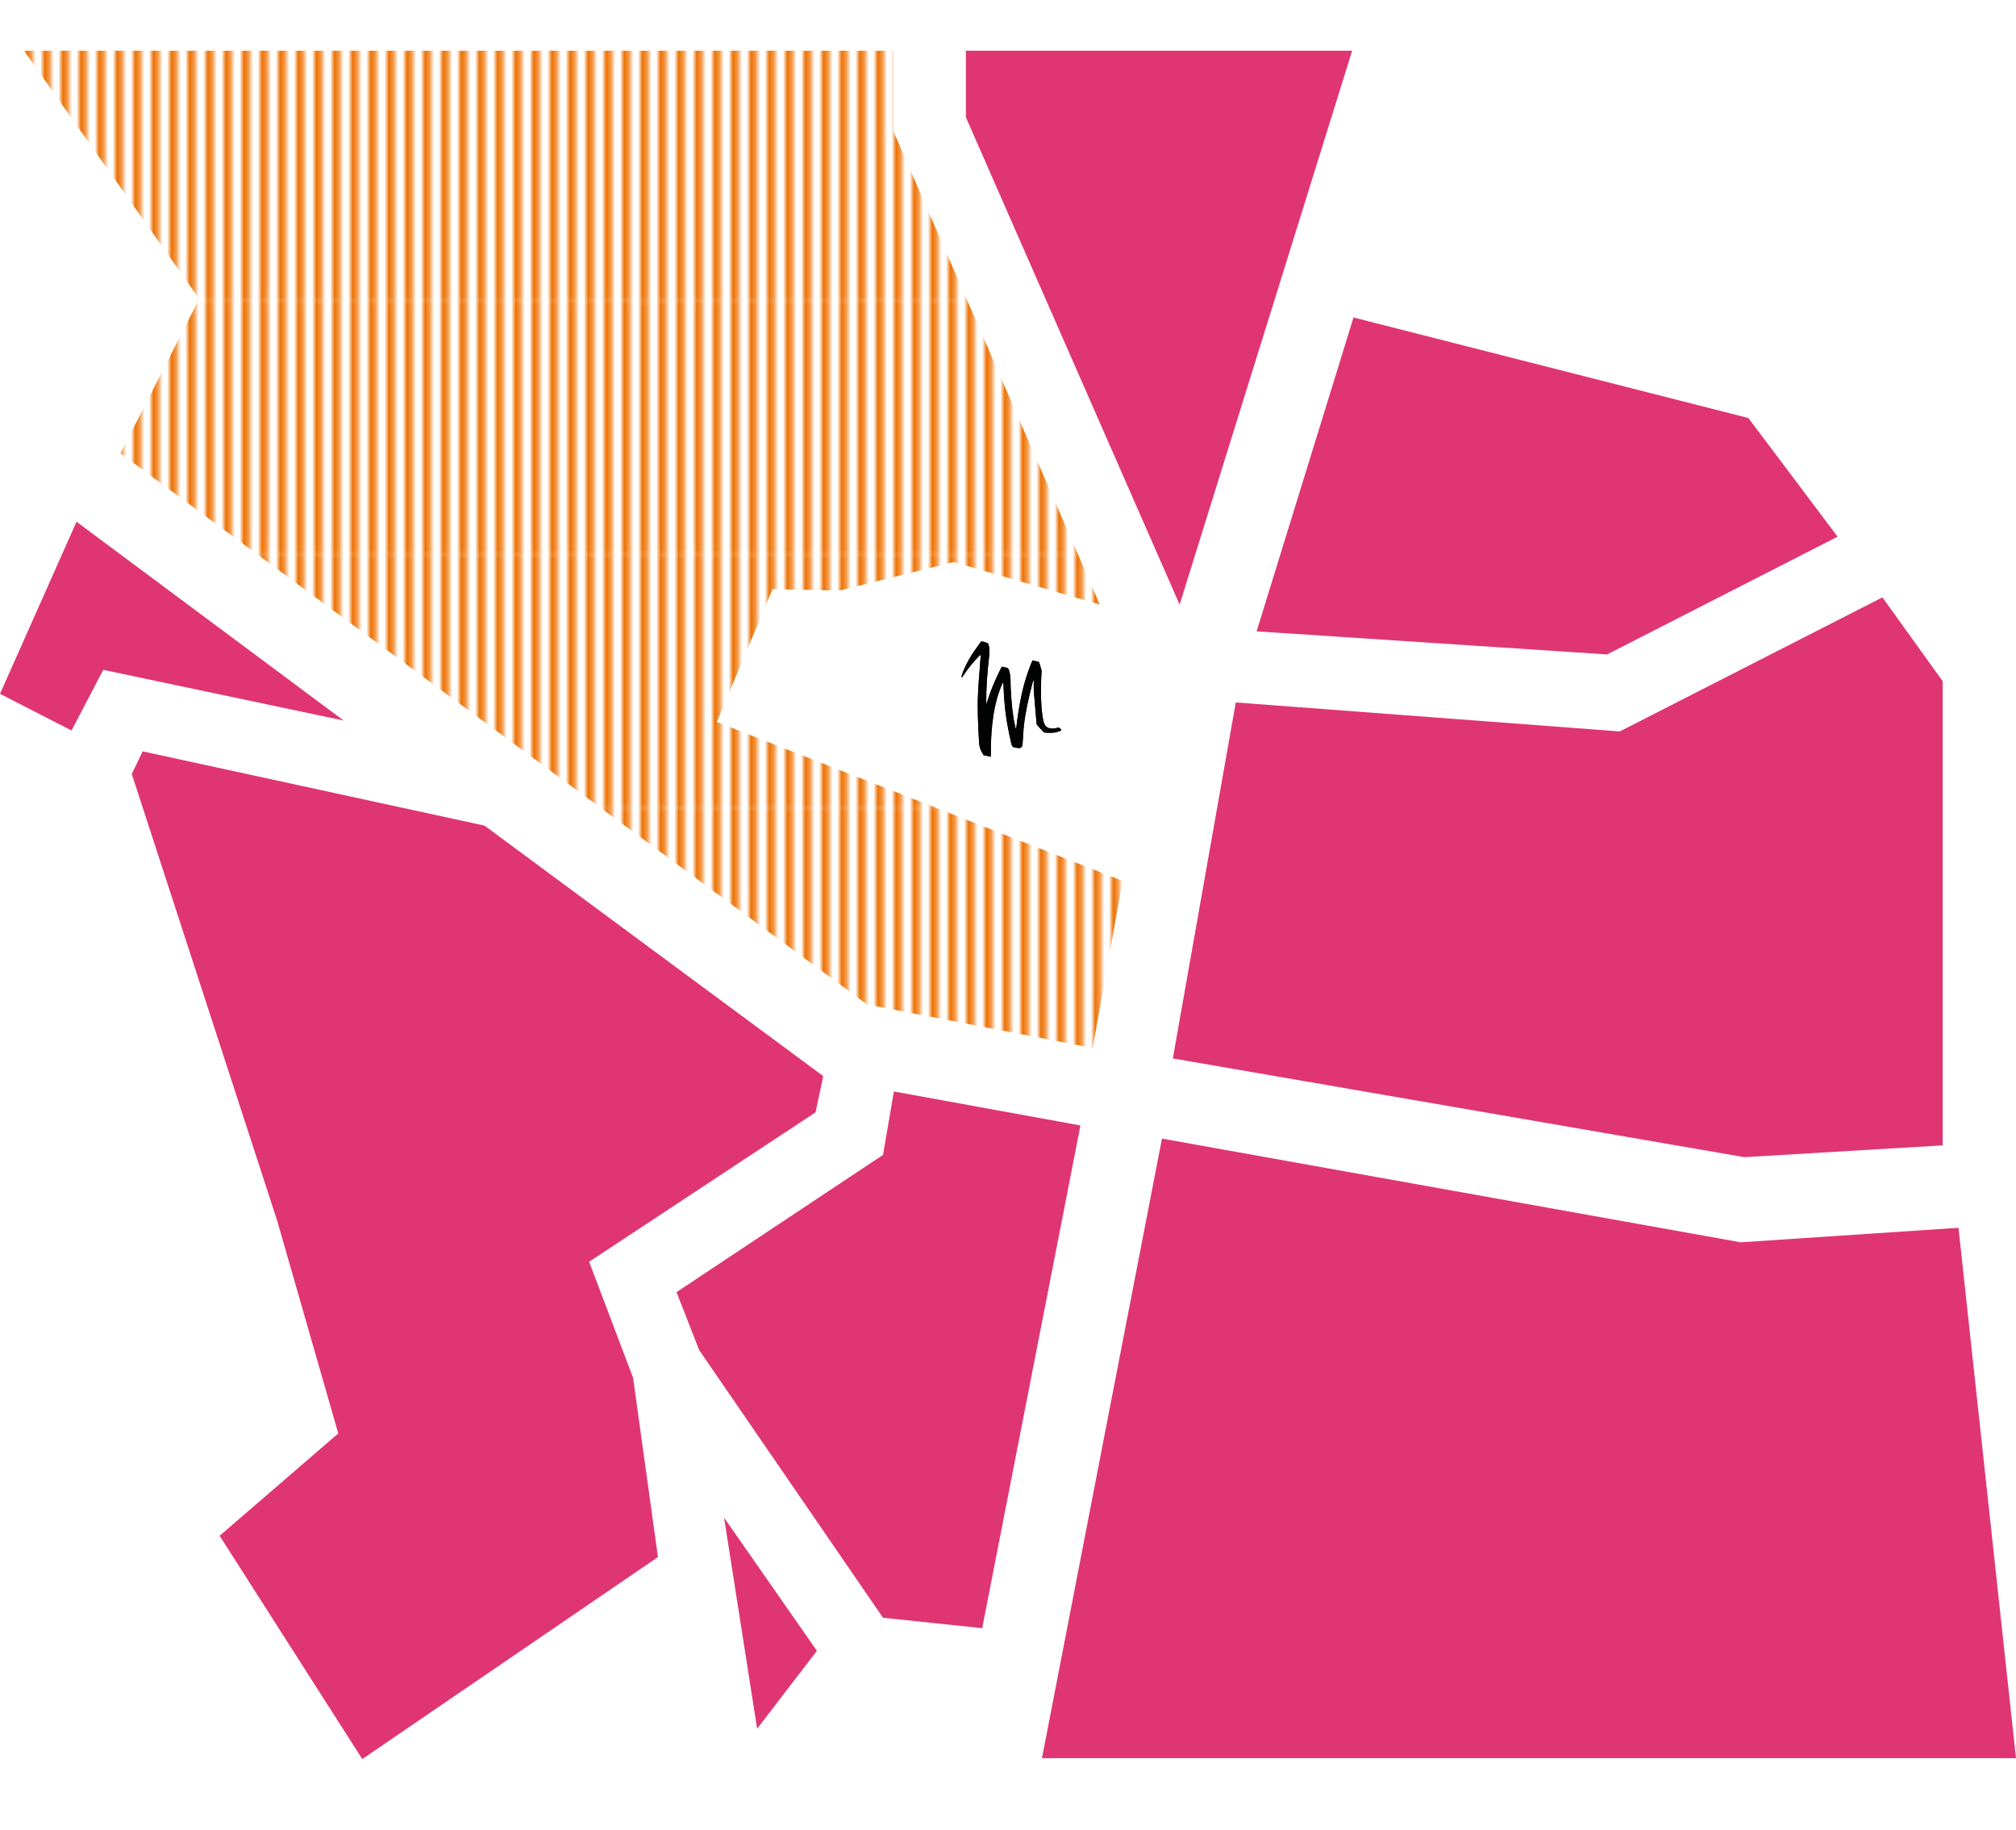 <?xml version="1.0" encoding="utf-8"?>
<!-- Generator: Adobe Illustrator 26.0.2, SVG Export Plug-In . SVG Version: 6.00 Build 0)  -->
<svg version="1.1" xmlns="http://www.w3.org/2000/svg" xmlns:xlink="http://www.w3.org/1999/xlink" x="0px" y="0px"
	 viewBox="0 0 445.2 404.1" style="enable-background:new 0 0 445.2 404.1;" xml:space="preserve">
<style type="text/css">
	.st0{fill:none;}
	.st1{fill:#EE7203;}
	.st2{display:none;fill:#203C8A;}
	.st3{fill:#E03573;}
	.st4{fill:url(#New_Pattern_orange_x5F_genom);}
	.st5{fill:#FFFFFF;}
	.st6{fill:#010202;}
	.st7{fill:none;stroke:#FFFFFF;stroke-width:7;stroke-miterlimit:10;}
	.st8{display:none;opacity:0.6;fill:#203C8A;}
</style>
<pattern  x="-198.6" y="-381.1" width="3.4" height="55.9" patternUnits="userSpaceOnUse" id="New_Pattern_orange_x5F_genom" viewBox="0 -55.9 3.4 55.9" style="overflow:visible;">
	<g>
		<rect y="-55.9" class="st0" width="3.4" height="55.9"/>
		<rect x="0" y="-55.9" class="st1" width="1.7" height="55.9"/>
		<rect x="1.7" y="-55.9" class="st0" width="1.7" height="55.9"/>
	</g>
</pattern>
<g id="Layer_2">
	<rect x="-83.6" y="-23" class="st2" width="631.5" height="472.9"/>
	<polygon class="st3" points="16.9,115.2 75.9,159.1 22.8,147.9 15.8,161.3 0,153.2 	"/>
	<polygon class="st3" points="31.5,165.9 107,182.3 181.8,237.6 180.1,245.6 130.1,278.6 139.8,304.2 145.3,343.8 80,388.4 
		48.5,339.1 74.7,316.5 61.2,269.5 29.1,170.9 	"/>
	<polygon class="st3" points="159.9,335.1 180.4,364.5 167.2,381.7 	"/>
	<polygon class="st3" points="149.4,285.3 154.4,298.1 195,357.2 216.9,359.5 238.6,248.5 197.4,241 195,255 	"/>
	<polygon class="st3" points="256.6,251.4 230.1,388.2 445.2,388.2 432.5,271.1 384.4,274.3 	"/>
	<polygon class="st3" points="429,252.9 385.2,255.5 259,233.7 272.9,155.1 357.7,161.5 415.7,131.9 429,150.4 	"/>
	<polygon class="st3" points="298.9,70.1 386.1,92.3 405.8,118.5 354.9,144.5 277.5,139.4 	"/>
	<polygon class="st3" points="213.3,11.2 298.6,11.2 260.5,133.5 213.3,25.9 	"/>
	<polygon class="st4" points="26.6,100.1 44,66 5.3,11.2 197.3,11.2 197.3,29 242.9,133.5 210.6,124.1 185.4,130.4 170.6,130.1 
		158.3,159.4 247.9,194.5 241.3,231.4 191.5,221.8 	"/>
	<polygon class="st5" points="171.3,152.5 176.2,144.3 187.2,146.6 202.3,134.1 256.5,149.6 250.8,182.8 	"/>
	<g>
		<path class="st6" d="M212.3,149.5c0.2,0.1,0.2,0,0.3-0.1c1.1-1.7,2.3-3.2,3.7-4.6c0.1-0.1,0.1-0.1,0.3-0.2c0,0.4-0.1,0.8-0.1,1.2
			c-0.2,2.4-0.4,4.7-0.5,7.1c-0.2,3.6,0,7.1,0.2,10.7c0,0.5,0,1,0.2,1.5c0.1,0.5,0.4,1,0.7,1.5c0,0.1,0.1,0.2,0.2,0.2
			c0.5,0.1,1,0.2,1.5,0.3c0-0.3,0-0.5,0-0.7c0-2.9,0.2-5.8,0.6-8.6c0.4-2.3,1-4.6,1.9-6.7c0.1-0.1,0.1-0.3,0.2-0.4
			c0.1,0.1,0.1,0.3,0.1,0.4c0,1.2,0.1,2.5,0.2,3.7c0.2,3.2,0.8,6.3,1.5,9.3c0.1,0.6,0.4,1,1,1c0.2,0,0.3,0.1,0.5,0.1
			c0.5,0.1,0.9-0.2,1-0.7c0.1-1.4,0.2-2.8,0.3-4.2c0.4-3.2,1.1-6.3,1.9-9.4c0.1-0.2,0.1-0.4,0.2-0.6c0,0,0.1,0,0.1,0
			c0,0.8,0,1.6,0,2.3c0.2,2.4,0.4,4.7,0.6,7.1c0,0.2,0.1,0.4,0.2,0.5c0.4,0.4,0.8,0.9,1.2,1.3c0.1,0.1,0.3,0.3,0.5,0.3
			c0.6,0,1.2,0.1,1.8,0c0.6,0,1.2-0.3,1.8-0.5c-0.4-0.6-0.4-0.6-1.1-0.5c-0.1,0-0.2,0-0.4,0.1c-1.4,0.2-2.2-0.3-2.5-1.7
			c-0.2-0.9-0.3-1.9-0.4-2.8c-0.2-2.7-0.2-5.4,0-8.1c0-0.1,0-0.2,0-0.3c-0.2-0.5-0.3-1.1-0.5-1.6c0-0.1-0.1-0.2-0.2-0.2
			c-0.4-0.1-0.9-0.2-1.3-0.3c-2.1,4.8-3,9.9-3.6,15.1c-0.1-0.1-0.1-0.1-0.1-0.1c0-0.1-0.1-0.3-0.1-0.4c-0.6-2.7-0.8-5.5-1-8.3
			c-0.1-1.4,0.1-2.8-0.4-4.2c-0.1-0.3-0.2-0.4-0.5-0.5c-0.3-0.1-0.6-0.1-0.8-0.2c-0.2-0.1-0.3,0-0.4,0.2c-1.1,2.2-2.2,4.5-2.9,6.9
			c-0.1,0.4-0.2,0.7-0.4,1.2c0-0.1,0-0.1,0-0.2c-0.1-3.4,0.2-6.7,0.6-10.1c0.1-0.6,0.1-1.2,0.1-1.7c0-0.4-0.1-0.8-0.2-1.2
			c0-0.1-0.1-0.2-0.2-0.3c-0.4-0.2-0.8-0.3-1.2-0.4c-0.1,0-0.3,0-0.3,0.1c-0.7,1-1.4,2-2.1,3c-0.9,1.5-1.7,3-2.2,4.7"/>
		<path class="st6" d="M212.3,149.4c0.5-1.7,1.3-3.2,2.2-4.7c0.6-1,1.4-2,2.1-3c0-0.1,0.2-0.1,0.3-0.1c0.4,0.1,0.8,0.2,1.2,0.4
			c0.1,0,0.2,0.2,0.2,0.3c0.1,0.4,0.2,0.8,0.2,1.2c0,0.6-0.1,1.2-0.1,1.7c-0.4,3.3-0.6,6.7-0.6,10.1c0,0,0,0.1,0,0.2
			c0.1-0.4,0.3-0.8,0.4-1.2c0.8-2.4,1.8-4.7,2.9-6.9c0.1-0.2,0.2-0.2,0.4-0.2c0.3,0.1,0.6,0.2,0.8,0.2c0.3,0.1,0.4,0.2,0.5,0.5
			c0.5,1.4,0.3,2.8,0.4,4.2c0.1,2.8,0.3,5.6,1,8.3c0,0.1,0.1,0.3,0.1,0.4c0,0,0,0,0.1,0.1c0.6-5.2,1.5-10.3,3.6-15.1
			c0.5,0.1,0.9,0.2,1.3,0.3c0.1,0,0.2,0.1,0.2,0.2c0.2,0.5,0.3,1.1,0.5,1.6c0,0.1,0,0.2,0,0.3c-0.1,2.7-0.2,5.4,0,8.1
			c0.1,0.9,0.2,1.9,0.4,2.8c0.3,1.4,1.1,1.9,2.5,1.7c0.1,0,0.2,0,0.4-0.1c0.7-0.1,0.7-0.1,1.1,0.5c-0.6,0.3-1.1,0.5-1.8,0.5
			c-0.6,0-1.2,0-1.8,0c-0.2,0-0.4-0.1-0.5-0.3c-0.4-0.4-0.8-0.8-1.2-1.3c-0.1-0.1-0.2-0.3-0.2-0.5c-0.2-2.4-0.4-4.7-0.6-7.1
			c-0.1-0.8,0-1.6,0-2.3c0,0-0.1,0-0.1,0c-0.1,0.2-0.1,0.4-0.2,0.6c-0.9,3.1-1.6,6.2-1.9,9.4c-0.2,1.4-0.2,2.8-0.3,4.2
			c0,0.5-0.5,0.8-1,0.7c-0.2,0-0.3-0.1-0.5-0.1c-0.7,0-0.9-0.4-1-1c-0.7-3.1-1.2-6.2-1.5-9.3c-0.1-1.2-0.1-2.5-0.2-3.7
			c0-0.1,0-0.2-0.1-0.4c-0.1,0.1-0.1,0.3-0.2,0.4c-1,2.1-1.6,4.4-1.9,6.7c-0.5,2.9-0.6,5.7-0.6,8.6c0,0.2,0,0.5,0,0.7
			c-0.5-0.1-1-0.2-1.5-0.3c-0.1,0-0.2-0.1-0.2-0.2c-0.2-0.5-0.5-1-0.7-1.5c-0.1-0.5-0.1-1-0.2-1.5c-0.2-3.6-0.4-7.1-0.2-10.7
			c0.1-2.4,0.4-4.7,0.5-7.1c0-0.4,0.1-0.7,0.1-1.2c-0.1,0.1-0.2,0.2-0.3,0.2c-1.4,1.4-2.6,2.9-3.7,4.6c-0.1,0.1-0.1,0.3-0.3,0.1
			C212.3,149.5,212.3,149.4,212.3,149.4z"/>
	</g>
</g>
<g id="Layer_1">
	<path class="st7" d="M139.8,281.8"/>
	<g>
		<path class="st5" d="M104.2,1.3l-0.7,0.4c-0.1-0.2-0.3-0.4-0.4-0.5c-0.1-0.1-0.3-0.1-0.5-0.1c-0.3,0-0.5,0.1-0.6,0.2
			c-0.2,0.1-0.2,0.3-0.2,0.5c0,0.3,0.2,0.5,0.7,0.7l0.6,0.2c0.5,0.2,0.8,0.4,1.1,0.7s0.3,0.6,0.3,1c0,0.6-0.2,1-0.6,1.4
			c-0.4,0.4-0.8,0.5-1.4,0.5c-0.5,0-1-0.2-1.3-0.5c-0.3-0.3-0.5-0.7-0.6-1.3l0.9-0.2c0,0.4,0.1,0.6,0.2,0.7c0.2,0.3,0.5,0.4,0.8,0.4
			c0.3,0,0.5-0.1,0.7-0.3s0.3-0.4,0.3-0.7c0-0.1,0-0.2,0-0.3s-0.1-0.2-0.2-0.3s-0.2-0.2-0.3-0.2s-0.2-0.1-0.4-0.2L102,3.4
			c-0.8-0.3-1.2-0.9-1.2-1.5c0-0.5,0.2-0.8,0.5-1.1c0.3-0.3,0.8-0.5,1.3-0.5C103.3,0.3,103.8,0.6,104.2,1.3z"/>
		<path class="st5" d="M107.2,1.3v5.2h-0.9V1.3h-1.4V0.4h3.7v0.9H107.2z"/>
		<path class="st5" d="M112.6,5h-2.6l-0.7,1.5h-1l3-6.4l2.9,6.4h-1L112.6,5z M112.3,4.1l-0.9-2.1l-0.9,2.1H112.3z"/>
		<path class="st5" d="M115,6.4v-6h1.3c0.6,0,1.1,0.1,1.4,0.2c0.4,0.1,0.7,0.3,1,0.6c0.6,0.6,0.9,1.3,0.9,2.2c0,0.9-0.3,1.7-1,2.2
			c-0.3,0.3-0.7,0.5-1,0.6c-0.3,0.1-0.8,0.2-1.4,0.2H115z M115.9,5.6h0.4c0.4,0,0.7,0,1-0.1c0.3-0.1,0.5-0.2,0.7-0.4
			c0.4-0.4,0.7-0.9,0.7-1.6c0-0.7-0.2-1.2-0.7-1.6c-0.4-0.4-1-0.6-1.8-0.6h-0.4V5.6z"/>
		<path class="st5" d="M124.3,1.3l-0.7,0.4c-0.1-0.2-0.3-0.4-0.4-0.5c-0.1-0.1-0.3-0.1-0.5-0.1c-0.3,0-0.5,0.1-0.6,0.2
			c-0.2,0.1-0.2,0.3-0.2,0.5c0,0.3,0.2,0.5,0.7,0.7l0.6,0.2c0.5,0.2,0.8,0.4,1.1,0.7s0.3,0.6,0.3,1c0,0.6-0.2,1-0.6,1.4
			c-0.4,0.4-0.8,0.5-1.4,0.5c-0.5,0-1-0.2-1.3-0.5c-0.3-0.3-0.5-0.7-0.6-1.3l0.9-0.2c0,0.4,0.1,0.6,0.2,0.7c0.2,0.3,0.5,0.4,0.8,0.4
			c0.3,0,0.5-0.1,0.7-0.3s0.3-0.4,0.3-0.7c0-0.1,0-0.2,0-0.3s-0.1-0.2-0.2-0.3s-0.2-0.2-0.3-0.2s-0.2-0.1-0.4-0.2L122,3.4
			c-0.8-0.3-1.2-0.9-1.2-1.5c0-0.5,0.2-0.8,0.5-1.1c0.3-0.3,0.8-0.5,1.3-0.5C123.3,0.3,123.9,0.6,124.3,1.3z"/>
		<path class="st5" d="M126.4,4v2.4h-0.9v-6h1c0.5,0,0.9,0,1.1,0.1c0.3,0.1,0.5,0.2,0.7,0.4c0.3,0.3,0.5,0.8,0.5,1.3
			c0,0.6-0.2,1-0.6,1.3C128,3.8,127.5,4,126.8,4H126.4z M126.4,3.1h0.3c0.8,0,1.3-0.3,1.3-1c0-0.6-0.4-0.9-1.3-0.9h-0.3V3.1z"/>
		<path class="st5" d="M132.9,5h-2.6l-0.7,1.5h-1l3-6.4l2.9,6.4h-1L132.9,5z M132.6,4.1l-0.9-2.1l-0.9,2.1H132.6z"/>
		<path class="st5" d="M137.4,3.9l1.9,2.6h-1.1L136.4,4h-0.2v2.5h-0.9v-6h1.1c0.8,0,1.4,0.1,1.7,0.4c0.4,0.3,0.6,0.8,0.6,1.3
			c0,0.4-0.1,0.8-0.4,1.1S137.8,3.8,137.4,3.9z M136.2,3.2h0.3c0.9,0,1.3-0.3,1.3-1c0-0.6-0.4-0.9-1.3-0.9h-0.3V3.2z"/>
		<path class="st5" d="M141,2.8l2.3-2.4h1.2l-2.7,2.7l2.7,3.3h-1.2l-2.2-2.7L141,3.9v2.5h-0.9v-6h0.9V2.8z"/>
		<path class="st5" d="M148.8,1.3h-2.4v1.4h2.3v0.9h-2.3v2h2.4v0.9h-3.3v-6h3.3V1.3z"/>
		<path class="st5" d="M149.9,6.4V0l4.4,4.6V0.4h0.9v6.4l-4.4-4.6v4.2H149.9z"/>
	</g>
	<g>
		<path class="st5" d="M123.3,184.1l0,3.2l-0.9-0.7l0.1-3l-0.1-0.1l-1.5,2l-0.7-0.5l3.6-4.9l0.9,0.6c0.6,0.5,1,0.9,1.1,1.4
			c0.1,0.5,0,1-0.3,1.4c-0.3,0.3-0.6,0.6-0.9,0.7C124.1,184.3,123.7,184.2,123.3,184.1z M122.8,182.8l0.2,0.2c0.7,0.5,1.2,0.5,1.6,0
			c0.4-0.5,0.2-1-0.5-1.5l-0.3-0.2L122.8,182.8z"/>
		<path class="st5" d="M128.4,183.4l-3.6,4.9l-0.7-0.5l3.6-4.9L128.4,183.4z"/>
		<path class="st5" d="M126,189.2l3.8-5.2l0.8,6.3l2.5-3.4l0.7,0.5l-3.8,5.2l-0.8-6.3l-2.5,3.4L126,189.2z"/>
		<path class="st5" d="M135.8,192.5l2,1.5l-0.1,0.2c-0.3,0.4-0.5,0.7-0.8,0.9c-0.3,0.2-0.6,0.3-1,0.4c-0.8,0.2-1.6,0-2.3-0.5
			c-0.7-0.5-1.1-1.2-1.2-2c-0.1-0.8,0.1-1.6,0.6-2.3c0.5-0.7,1.2-1.1,2.1-1.3c0.9-0.1,1.6,0.1,2.3,0.6c0.4,0.3,0.7,0.6,0.9,1
			c0.2,0.4,0.3,0.9,0.4,1.4l-0.9,0.1c0-0.8-0.3-1.4-0.9-1.9c-0.5-0.4-1.1-0.5-1.7-0.4c-0.6,0.1-1.1,0.4-1.5,0.9
			c-0.4,0.5-0.5,1.1-0.4,1.8c0.1,0.6,0.4,1,0.8,1.4c0.4,0.3,0.8,0.4,1.2,0.3c0.5,0,0.8-0.2,1.1-0.5l-1.2-0.9L135.8,192.5z"/>
		<path class="st5" d="M140.6,192.4l-1.1,4.4l3.8-2.4l0.8,0.6l-6,3.6l1.7-6.8L140.6,192.4z"/>
		<path class="st5" d="M144.5,200.9l-2.1-1.5l-1.4,0.8l-0.8-0.6l6.2-3.4l-1.5,6.9l-0.8-0.6L144.5,200.9z M145.7,194.7
			c0.1-0.1,0.2-0.2,0.4-0.2c0.2,0,0.3,0,0.4,0.1c0.1,0.1,0.2,0.2,0.2,0.4c0,0.2,0,0.3-0.1,0.4c-0.1,0.1-0.2,0.2-0.4,0.2
			c-0.2,0-0.3,0-0.4-0.1c-0.1-0.1-0.2-0.2-0.2-0.4C145.6,194.9,145.6,194.8,145.7,194.7z M144.7,200l0.5-2.2l-2,1.1L144.7,200z
			 M147.1,195.7c0.1-0.1,0.2-0.2,0.4-0.2c0.2,0,0.3,0,0.4,0.1c0.1,0.1,0.2,0.2,0.2,0.4c0,0.2,0,0.3-0.1,0.4
			c-0.1,0.1-0.2,0.2-0.4,0.2c-0.2,0-0.3,0-0.4-0.1c-0.1-0.1-0.2-0.2-0.2-0.4C147,196,147,195.8,147.1,195.7z"/>
		<path class="st5" d="M149.6,202.6l2,1.5l-0.1,0.2c-0.3,0.4-0.5,0.7-0.8,0.9c-0.3,0.2-0.6,0.3-1,0.4c-0.8,0.2-1.6,0-2.3-0.5
			c-0.7-0.5-1.1-1.2-1.2-2c-0.1-0.8,0.1-1.6,0.6-2.3c0.5-0.7,1.2-1.1,2.1-1.3c0.9-0.1,1.6,0.1,2.3,0.6c0.4,0.3,0.7,0.6,0.9,1
			c0.2,0.4,0.3,0.9,0.4,1.4l-0.9,0.1c0-0.8-0.3-1.4-0.9-1.9c-0.5-0.4-1.1-0.5-1.7-0.4c-0.6,0.1-1.1,0.4-1.5,0.9
			c-0.4,0.5-0.5,1.1-0.4,1.8c0.1,0.6,0.4,1,0.8,1.4c0.4,0.3,0.8,0.4,1.2,0.3c0.5,0,0.8-0.2,1.1-0.5l-1.2-0.9L149.6,202.6z"/>
		<path class="st5" d="M156.5,205.1l-2-1.4l-0.9,1.2l1.9,1.4l-0.5,0.7l-1.9-1.4l-1.2,1.6l2,1.4l-0.5,0.7l-2.7-2l3.6-4.9l2.7,2
			L156.5,205.1z"/>
		<path class="st5" d="M154.4,210l3.8-5.2l0.8,6.3l2.5-3.4l0.7,0.5l-3.8,5.2l-0.8-6.3l-2.5,3.4L154.4,210z"/>
	</g>
	<g>
		<path class="st5" d="M324.9,1.6L324.1,2c-0.1-0.2-0.3-0.4-0.4-0.5c-0.1-0.1-0.3-0.1-0.5-0.1c-0.3,0-0.5,0.1-0.6,0.2
			c-0.2,0.1-0.2,0.3-0.2,0.5c0,0.3,0.2,0.5,0.7,0.7l0.6,0.2c0.5,0.2,0.8,0.4,1.1,0.7s0.3,0.6,0.3,1c0,0.6-0.2,1-0.6,1.4
			c-0.4,0.4-0.8,0.5-1.4,0.5c-0.5,0-1-0.2-1.3-0.5c-0.3-0.3-0.5-0.7-0.6-1.3l0.9-0.2c0,0.4,0.1,0.6,0.2,0.7c0.2,0.3,0.5,0.4,0.8,0.4
			c0.3,0,0.5-0.1,0.7-0.3s0.3-0.4,0.3-0.7c0-0.1,0-0.2,0-0.3c0-0.1-0.1-0.2-0.2-0.3c-0.1-0.1-0.2-0.2-0.3-0.2s-0.2-0.1-0.4-0.2
			l-0.6-0.2c-0.8-0.3-1.2-0.9-1.2-1.5c0-0.5,0.2-0.8,0.5-1.1c0.3-0.3,0.8-0.5,1.3-0.5C323.9,0.5,324.5,0.9,324.9,1.6z"/>
		<path class="st5" d="M327.9,1.5v5.2H327V1.5h-1.4V0.7h3.7v0.9H327.9z"/>
		<path class="st5" d="M329.6,3.7c0-0.8,0.3-1.6,0.9-2.2c0.6-0.6,1.4-0.9,2.2-0.9c0.9,0,1.6,0.3,2.2,0.9c0.6,0.6,0.9,1.4,0.9,2.2
			c0,0.9-0.3,1.6-0.9,2.2c-0.6,0.6-1.4,0.9-2.3,0.9c-0.8,0-1.5-0.3-2.1-0.8C330,5.4,329.6,4.6,329.6,3.7z M330.5,3.7
			c0,0.7,0.2,1.2,0.7,1.6c0.4,0.4,1,0.6,1.5,0.6c0.6,0,1.2-0.2,1.6-0.7c0.4-0.4,0.7-1,0.7-1.6c0-0.6-0.2-1.2-0.6-1.6
			c-0.4-0.4-1-0.7-1.6-0.7c-0.6,0-1.2,0.2-1.6,0.7C330.7,2.5,330.5,3,330.5,3.7z"/>
		<path class="st5" d="M339.1,4.1l1.9,2.6h-1.1l-1.7-2.5H338v2.5h-0.9v-6h1.1c0.8,0,1.4,0.1,1.7,0.4c0.4,0.3,0.6,0.8,0.6,1.3
			c0,0.4-0.1,0.8-0.4,1.1C339.8,3.8,339.5,4,339.1,4.1z M338,3.4h0.3c0.9,0,1.3-0.3,1.3-1c0-0.6-0.4-0.9-1.3-0.9H338V3.4z"/>
		<path class="st5" d="M343.5,1.5v5.2h-0.9V1.5h-1.4V0.7h3.7v0.9H343.5z"/>
		<path class="st5" d="M345.2,3.7c0-0.8,0.3-1.6,0.9-2.2c0.6-0.6,1.4-0.9,2.2-0.9c0.9,0,1.6,0.3,2.2,0.9c0.6,0.6,0.9,1.4,0.9,2.2
			c0,0.9-0.3,1.6-0.9,2.2c-0.6,0.6-1.4,0.9-2.3,0.9c-0.8,0-1.5-0.3-2.1-0.8C345.5,5.4,345.2,4.6,345.2,3.7z M346.1,3.7
			c0,0.7,0.2,1.2,0.7,1.6c0.4,0.4,1,0.6,1.5,0.6c0.6,0,1.2-0.2,1.6-0.7c0.4-0.4,0.7-1,0.7-1.6c0-0.6-0.2-1.2-0.6-1.6
			c-0.4-0.4-1-0.7-1.6-0.7c-0.6,0-1.2,0.2-1.6,0.7C346.3,2.5,346.1,3,346.1,3.7z"/>
		<path class="st5" d="M354.7,4.1l1.9,2.6h-1.1l-1.7-2.5h-0.2v2.5h-0.9v-6h1.1c0.8,0,1.4,0.1,1.7,0.4c0.4,0.3,0.6,0.8,0.6,1.3
			c0,0.4-0.1,0.8-0.4,1.1C355.4,3.8,355.1,4,354.7,4.1z M353.5,3.4h0.3c0.9,0,1.3-0.3,1.3-1c0-0.6-0.4-0.9-1.3-0.9h-0.3V3.4z"/>
		<path class="st5" d="M360.4,3.6h2.5v0.2c0,0.5-0.1,0.9-0.2,1.2c-0.1,0.3-0.3,0.6-0.5,0.9c-0.6,0.6-1.3,0.9-2.1,0.9
			c-0.8,0-1.6-0.3-2.2-0.9c-0.6-0.6-0.9-1.3-0.9-2.2c0-0.9,0.3-1.6,0.9-2.2c0.6-0.6,1.4-0.9,2.2-0.9c0.5,0,0.9,0.1,1.3,0.3
			c0.4,0.2,0.8,0.5,1.2,0.9L362,2.4c-0.5-0.7-1.1-1-1.8-1c-0.6,0-1.2,0.2-1.6,0.7c-0.4,0.4-0.6,1-0.6,1.6c0,0.7,0.2,1.2,0.7,1.7
			c0.5,0.4,0.9,0.6,1.5,0.6c0.4,0,0.9-0.2,1.2-0.5c0.4-0.3,0.6-0.7,0.6-1.1h-1.5V3.6z"/>
		<path class="st5" d="M367.4,1.5H365V3h2.3v0.9H365v2h2.4v0.9H364v-6h3.3V1.5z"/>
		<path class="st5" d="M370.2,1.5v5.2h-0.9V1.5h-1.4V0.7h3.7v0.9H370.2z"/>
	</g>
	<g>
		<path class="st5" d="M278.8,145.6L278,146c-0.1-0.2-0.2-0.4-0.4-0.5c-0.1-0.1-0.3-0.1-0.5-0.2c-0.3,0-0.5,0-0.6,0.2
			c-0.2,0.1-0.3,0.3-0.3,0.5c0,0.3,0.2,0.5,0.6,0.8l0.6,0.3c0.5,0.2,0.8,0.5,1,0.8c0.2,0.3,0.3,0.7,0.3,1.1c0,0.6-0.3,1-0.6,1.3
			c-0.4,0.3-0.9,0.5-1.4,0.5c-0.5,0-0.9-0.2-1.3-0.6c-0.3-0.3-0.5-0.8-0.5-1.3l0.9-0.1c0,0.4,0.1,0.6,0.2,0.7
			c0.2,0.3,0.4,0.4,0.8,0.4c0.3,0,0.5-0.1,0.7-0.2c0.2-0.2,0.3-0.4,0.3-0.7c0-0.1,0-0.2,0-0.3c0-0.1-0.1-0.2-0.1-0.3
			c-0.1-0.1-0.1-0.2-0.3-0.2c-0.1-0.1-0.2-0.2-0.4-0.2l-0.6-0.3c-0.8-0.4-1.2-0.9-1.1-1.6c0-0.5,0.2-0.8,0.6-1.1
			c0.4-0.3,0.8-0.4,1.3-0.4C277.9,144.5,278.4,144.9,278.8,145.6z"/>
		<path class="st5" d="M279.6,147.7c0.1-0.8,0.4-1.6,1.1-2.1c0.7-0.6,1.4-0.8,2.3-0.8c0.9,0.1,1.6,0.4,2.1,1.1
			c0.6,0.7,0.8,1.4,0.8,2.3c-0.1,0.9-0.4,1.6-1.1,2.1c-0.7,0.6-1.4,0.8-2.3,0.8c-0.8-0.1-1.5-0.4-2-0.9
			C279.8,149.5,279.5,148.7,279.6,147.7z M280.5,147.8c0,0.7,0.1,1.2,0.6,1.7c0.4,0.5,0.9,0.7,1.5,0.7c0.6,0,1.2-0.1,1.6-0.5
			c0.5-0.4,0.7-0.9,0.8-1.6c0-0.6-0.1-1.2-0.5-1.7c-0.4-0.5-0.9-0.7-1.5-0.8c-0.6,0-1.2,0.1-1.6,0.5
			C280.8,146.7,280.5,147.2,280.5,147.8z M281.6,143.7c0-0.2,0.1-0.3,0.2-0.4c0.1-0.1,0.2-0.1,0.4-0.1c0.2,0,0.3,0.1,0.4,0.2
			c0.1,0.1,0.1,0.3,0.1,0.4c0,0.2-0.1,0.3-0.2,0.4c-0.1,0.1-0.2,0.1-0.4,0.1c-0.2,0-0.3-0.1-0.4-0.2
			C281.6,144,281.6,143.9,281.6,143.7z M283.3,143.8c0-0.2,0.1-0.3,0.2-0.4s0.3-0.1,0.4-0.1c0.2,0,0.3,0.1,0.4,0.2
			c0.1,0.1,0.1,0.3,0.1,0.4c0,0.2-0.1,0.3-0.2,0.4s-0.3,0.1-0.4,0.1c-0.2,0-0.3-0.1-0.4-0.2C283.4,144.1,283.3,144,283.3,143.8z"/>
		<path class="st5" d="M286.8,151.3l0.4-6l1.3,0.1c0.6,0,1.1,0.1,1.4,0.3c0.4,0.1,0.7,0.4,1,0.7c0.6,0.6,0.8,1.4,0.8,2.3
			c-0.1,0.9-0.4,1.7-1.1,2.2c-0.3,0.3-0.7,0.4-1.1,0.5c-0.3,0.1-0.8,0.1-1.4,0.1L286.8,151.3z M287.8,150.5l0.4,0c0.4,0,0.7,0,1-0.1
			c0.3-0.1,0.5-0.2,0.8-0.4c0.5-0.4,0.7-0.9,0.8-1.5c0-0.7-0.1-1.2-0.6-1.7c-0.4-0.4-0.9-0.6-1.7-0.7l-0.4,0L287.8,150.5z"/>
		<path class="st5" d="M294.8,149.2l1.7,2.7l-1.1-0.1l-1.6-2.6l-0.2,0l-0.2,2.5l-0.9-0.1l0.4-6l1.1,0.1c0.8,0.1,1.4,0.2,1.7,0.6
			c0.4,0.4,0.5,0.8,0.5,1.4c0,0.4-0.2,0.8-0.4,1.1C295.5,149,295.2,149.2,294.8,149.2z M293.7,148.5l0.3,0c0.9,0.1,1.3-0.2,1.4-0.9
			c0-0.6-0.4-1-1.2-1l-0.3,0L293.7,148.5z"/>
		<path class="st5" d="M301,150.8l-2.6-0.2l-0.8,1.4l-1-0.1l3.4-6.2l2.4,6.6l-1-0.1L301,150.8z M300.7,149.9l-0.8-2.1l-1.1,2
			L300.7,149.9z"/>
		<path class="st5" d="M309.4,147.6l-2.4-0.2l-0.1,1.4l2.3,0.2l-0.1,0.9l-2.3-0.2l-0.1,2l2.4,0.2l-0.1,0.9l-3.3-0.2l0.4-6l3.3,0.2
			L309.4,147.6z"/>
		<path class="st5" d="M314,148l-0.8,0.4c-0.1-0.2-0.2-0.4-0.4-0.5c-0.1-0.1-0.3-0.1-0.5-0.2c-0.3,0-0.5,0-0.6,0.2
			c-0.2,0.1-0.3,0.3-0.3,0.5c0,0.3,0.2,0.5,0.6,0.8l0.6,0.3c0.5,0.2,0.8,0.5,1,0.8c0.2,0.3,0.3,0.7,0.3,1.1c0,0.6-0.3,1-0.6,1.3
			c-0.4,0.3-0.9,0.5-1.4,0.5c-0.5,0-0.9-0.2-1.3-0.6c-0.3-0.3-0.5-0.8-0.5-1.3l0.9-0.1c0,0.4,0.1,0.6,0.2,0.7
			c0.2,0.3,0.4,0.4,0.8,0.4c0.3,0,0.5-0.1,0.7-0.2c0.2-0.2,0.3-0.4,0.3-0.7c0-0.1,0-0.2,0-0.3c0-0.1-0.1-0.2-0.1-0.3
			c-0.1-0.1-0.1-0.2-0.3-0.2c-0.1-0.1-0.2-0.2-0.4-0.2l-0.6-0.3c-0.8-0.4-1.2-0.9-1.1-1.6c0-0.5,0.2-0.8,0.6-1.1
			c0.4-0.3,0.8-0.4,1.3-0.4C313.2,146.9,313.7,147.3,314,148z"/>
		<path class="st5" d="M316,150.8l-0.2,2.4l-0.9-0.1l0.4-6l1,0.1c0.5,0,0.9,0.1,1.1,0.2c0.3,0.1,0.5,0.2,0.7,0.4
			c0.3,0.4,0.5,0.8,0.4,1.3c0,0.6-0.3,1-0.6,1.3c-0.4,0.3-0.9,0.4-1.5,0.4L316,150.8z M316.1,150l0.3,0c0.8,0.1,1.3-0.2,1.3-0.9
			c0-0.6-0.4-1-1.2-1l-0.3,0L316.1,150z"/>
		<path class="st5" d="M320.6,147.5l-0.4,5.2l1.8,0.1l-0.1,0.9l-2.7-0.2l0.4-6L320.6,147.5z"/>
		<path class="st5" d="M326.8,152.5l-2.6-0.2l-0.8,1.4l-1-0.1l3.4-6.2l2.4,6.6l-1-0.1L326.8,152.5z M326.4,151.7l-0.8-2.1l-1.1,2
			L326.4,151.7z"/>
		<path class="st5" d="M329,154.2l0.4-6.4l4.1,4.9l0.3-4.2l0.9,0.1l-0.4,6.4l-4.1-4.9l-0.3,4.2L329,154.2z"/>
		<path class="st5" d="M339.5,153.4l-2.6-0.2l-0.8,1.4l-1-0.1l3.4-6.2l2.4,6.6l-1-0.1L339.5,153.4z M339.1,152.5l-0.8-2.1l-1.1,2
			L339.1,152.5z"/>
		<path class="st5" d="M341.7,155l0.4-6l1.3,0.1c0.6,0,1.1,0.1,1.4,0.3c0.4,0.1,0.7,0.4,1,0.7c0.6,0.6,0.8,1.4,0.8,2.3
			c-0.1,0.9-0.4,1.7-1.1,2.2c-0.3,0.3-0.7,0.4-1.1,0.5c-0.3,0.1-0.8,0.1-1.4,0.1L341.7,155z M342.7,154.2l0.4,0c0.4,0,0.7,0,1-0.1
			c0.3-0.1,0.5-0.2,0.8-0.4c0.5-0.4,0.7-0.9,0.8-1.5c0-0.7-0.1-1.2-0.6-1.7c-0.4-0.4-0.9-0.6-1.7-0.7l-0.4,0L342.7,154.2z"/>
		<path class="st5" d="M351.2,150.5l-2.4-0.2l-0.1,1.4l2.3,0.2l-0.1,0.9l-2.3-0.2l-0.1,2l2.4,0.2l-0.1,0.9l-3.3-0.2l0.4-6l3.3,0.2
			L351.2,150.5z"/>
		<path class="st5" d="M352,155.7l0.4-6.4l4.1,4.9l0.3-4.2l0.9,0.1l-0.4,6.4l-4.1-4.9l-0.3,4.2L352,155.7z"/>
	</g>
	<g>
		<path class="st5" d="M191.1,403.8l1.3-6.5l2.1,4.7l2.1-4.7l1.1,6.5h-0.9l-0.6-3.6l-1.8,3.9l-1.7-3.9l-0.6,3.6H191.1z"/>
		<path class="st5" d="M202.6,402.3H200l-0.7,1.5h-1l3-6.4l2.9,6.4h-1L202.6,402.3z M202.2,401.5l-0.9-2.1l-0.9,2.1H202.2z"/>
		<path class="st5" d="M205.9,397.7v5.2h1.8v0.9H205v-6H205.9z"/>
		<path class="st5" d="M208.3,403.8l1.3-6.5l2.1,4.7l2.1-4.7l1.1,6.5H214l-0.6-3.6l-1.8,3.9l-1.7-3.9l-0.6,3.6H208.3z"/>
		<path class="st5" d="M215.9,400.7c0-0.8,0.3-1.6,0.9-2.2c0.6-0.6,1.4-0.9,2.2-0.9c0.9,0,1.6,0.3,2.2,0.9c0.6,0.6,0.9,1.4,0.9,2.2
			c0,0.9-0.3,1.6-0.9,2.2c-0.6,0.6-1.4,0.9-2.3,0.9c-0.8,0-1.5-0.3-2.1-0.8C216.3,402.5,215.9,401.7,215.9,400.7z M216.8,400.7
			c0,0.7,0.2,1.2,0.7,1.6c0.4,0.4,1,0.6,1.5,0.6c0.6,0,1.2-0.2,1.6-0.7c0.4-0.4,0.7-1,0.7-1.6c0-0.6-0.2-1.2-0.6-1.6
			c-0.4-0.4-1-0.7-1.6-0.7c-0.6,0-1.2,0.2-1.6,0.7C217,399.6,216.8,400.1,216.8,400.7z M217.6,396.6c0-0.2,0.1-0.3,0.2-0.4
			s0.2-0.2,0.4-0.2c0.2,0,0.3,0.1,0.4,0.2c0.1,0.1,0.2,0.2,0.2,0.4c0,0.2-0.1,0.3-0.2,0.4c-0.1,0.1-0.2,0.2-0.4,0.2
			c-0.2,0-0.3-0.1-0.4-0.2C217.7,396.9,217.6,396.7,217.6,396.6z M219.4,396.6c0-0.2,0.1-0.3,0.2-0.4s0.2-0.2,0.4-0.2
			s0.3,0.1,0.4,0.2s0.2,0.2,0.2,0.4c0,0.2-0.1,0.3-0.2,0.4s-0.2,0.2-0.4,0.2c-0.2,0-0.3-0.1-0.4-0.2
			C219.4,396.9,219.4,396.7,219.4,396.6z"/>
	</g>
	<g>
		<path class="st5" d="M244.2,265.3l0.3,0.8c-0.3,0.1-0.4,0.2-0.5,0.3c-0.1,0.1-0.2,0.3-0.2,0.5c0,0.2,0,0.5,0.1,0.7
			c0.1,0.2,0.3,0.3,0.5,0.3c0.3,0,0.6-0.1,0.8-0.5l0.3-0.6c0.3-0.4,0.6-0.8,0.9-0.9c0.3-0.2,0.7-0.2,1.1-0.2c0.5,0.1,1,0.4,1.3,0.8
			c0.3,0.4,0.4,0.9,0.3,1.5c-0.1,0.5-0.3,0.9-0.7,1.2c-0.4,0.3-0.8,0.4-1.4,0.4l0-0.9c0.4,0,0.6,0,0.8-0.1c0.3-0.1,0.5-0.4,0.5-0.7
			c0-0.3,0-0.5-0.2-0.7s-0.4-0.3-0.7-0.4c-0.1,0-0.2,0-0.3,0c-0.1,0-0.2,0.1-0.3,0.1c-0.1,0.1-0.2,0.1-0.3,0.2s-0.2,0.2-0.3,0.4
			l-0.3,0.5c-0.5,0.8-1.1,1.1-1.7,1c-0.4-0.1-0.8-0.3-1-0.7c-0.2-0.4-0.3-0.8-0.2-1.4C243.1,266,243.5,265.6,244.2,265.3z"/>
		<path class="st5" d="M244.7,262.3l5.1,0.9l-0.2,0.9l-5.1-0.9l-0.2,1.4l-0.8-0.1l0.6-3.6l0.8,0.1L244.7,262.3z"/>
		<path class="st5" d="M249.7,261.2c-0.1,0-0.3-0.1-0.3-0.2c-0.1-0.1-0.1-0.3-0.1-0.4c0-0.1,0.1-0.3,0.2-0.4
			c0.1-0.1,0.3-0.1,0.4-0.1c0.1,0,0.3,0.1,0.4,0.2c0.1,0.1,0.1,0.3,0.1,0.4c0,0.2-0.1,0.3-0.2,0.4
			C250,261.2,249.8,261.2,249.7,261.2z"/>
		<path class="st5" d="M246.5,252.1l0.3,0.8c-0.3,0.1-0.4,0.2-0.5,0.3c-0.1,0.1-0.2,0.3-0.2,0.5c0,0.2,0,0.5,0.1,0.7
			c0.1,0.2,0.3,0.3,0.5,0.3c0.3,0,0.6-0.1,0.8-0.5l0.3-0.6c0.3-0.4,0.6-0.8,0.9-0.9c0.3-0.2,0.7-0.2,1.1-0.2c0.5,0.1,1,0.4,1.3,0.8
			c0.3,0.4,0.4,0.9,0.3,1.5c-0.1,0.5-0.3,0.9-0.7,1.2c-0.4,0.3-0.8,0.4-1.4,0.4l0-0.9c0.4,0,0.6,0,0.8-0.1c0.3-0.1,0.5-0.4,0.5-0.7
			c0-0.3,0-0.5-0.2-0.7c-0.2-0.2-0.4-0.3-0.7-0.4c-0.1,0-0.2,0-0.3,0c-0.1,0-0.2,0.1-0.3,0.1c-0.1,0.1-0.2,0.1-0.3,0.2
			c-0.1,0.1-0.2,0.2-0.3,0.4l-0.3,0.5c-0.5,0.8-1.1,1.1-1.7,1c-0.4-0.1-0.8-0.3-1-0.7c-0.2-0.4-0.3-0.8-0.2-1.4
			C245.3,252.9,245.7,252.4,246.5,252.1z"/>
		<path class="st5" d="M248.7,251.6c-0.8-0.1-1.5-0.6-2-1.3c-0.5-0.7-0.7-1.5-0.5-2.4c0.1-0.8,0.6-1.5,1.3-2
			c0.7-0.5,1.5-0.7,2.3-0.5c0.9,0.1,1.5,0.6,2,1.3c0.5,0.7,0.7,1.5,0.5,2.4c-0.1,0.8-0.5,1.4-1.2,1.9
			C250.5,251.5,249.6,251.7,248.7,251.6z M248.9,250.7c0.7,0.1,1.2,0,1.7-0.4c0.5-0.4,0.8-0.8,0.9-1.4c0.1-0.6,0-1.2-0.4-1.7
			c-0.4-0.5-0.9-0.8-1.5-0.9c-0.6-0.1-1.2,0-1.7,0.4c-0.5,0.3-0.8,0.8-0.9,1.5c-0.1,0.6,0,1.2,0.4,1.7
			C247.7,250.2,248.2,250.5,248.9,250.7z M244.9,249.2c-0.1,0-0.3-0.1-0.4-0.2c-0.1-0.1-0.1-0.3-0.1-0.4c0-0.2,0.1-0.3,0.2-0.4
			c0.1-0.1,0.3-0.1,0.4-0.1c0.2,0,0.3,0.1,0.4,0.2c0.1,0.1,0.1,0.3,0.1,0.4c0,0.2-0.1,0.3-0.2,0.4
			C245.2,249.2,245,249.2,244.9,249.2z M245.2,247.4c-0.1,0-0.3-0.1-0.4-0.2c-0.1-0.1-0.1-0.3-0.1-0.4c0-0.2,0.1-0.3,0.2-0.4
			c0.1-0.1,0.3-0.1,0.4-0.1c0.2,0,0.3,0.1,0.4,0.2c0.1,0.1,0.1,0.3,0.1,0.4c0,0.2-0.1,0.3-0.2,0.4
			C245.5,247.4,245.3,247.5,245.2,247.4z"/>
		<path class="st5" d="M253,244.7l-5.9-1l0.2-1.2c0.1-0.6,0.2-1.1,0.4-1.4c0.2-0.4,0.4-0.7,0.8-0.9c0.7-0.5,1.5-0.7,2.4-0.5
			c0.9,0.2,1.6,0.6,2.1,1.3c0.2,0.4,0.4,0.7,0.4,1.1c0.1,0.3,0,0.8-0.1,1.4L253,244.7z M252.3,243.7l0.1-0.4c0.1-0.4,0.1-0.7,0-1
			c0-0.3-0.1-0.5-0.3-0.8c-0.3-0.5-0.8-0.8-1.5-0.9c-0.7-0.1-1.2,0-1.7,0.4c-0.4,0.3-0.7,0.9-0.8,1.6L248,243L252.3,243.7z"/>
		<path class="st5" d="M249.4,234.8l-0.4,2.4l1.4,0.2l0.4-2.3l0.8,0.1l-0.4,2.3l2,0.3l0.4-2.4l0.8,0.1l-0.6,3.3l-5.9-1l0.6-3.3
			L249.4,234.8z"/>
		<path class="st5" d="M252.5,232.1l2.8-1.4l-0.2,1.1l-2.7,1.3l0,0.2l2.4,0.4l-0.2,0.9l-5.9-1l0.2-1.1c0.1-0.8,0.4-1.3,0.7-1.6
			c0.4-0.3,0.9-0.4,1.4-0.4c0.4,0.1,0.8,0.3,1,0.5C252.3,231.3,252.5,231.7,252.5,232.1z M251.6,233.1l0-0.3
			c0.1-0.8-0.1-1.3-0.8-1.4c-0.6-0.1-1,0.3-1.1,1.1l-0.1,0.3L251.6,233.1z"/>
		<path class="st5" d="M252.9,226.3l0.4-2.5l0.2,0c0.4,0.1,0.8,0.2,1.2,0.4c0.3,0.2,0.6,0.4,0.8,0.7c0.5,0.7,0.7,1.4,0.6,2.3
			c-0.1,0.8-0.6,1.5-1.3,2c-0.7,0.5-1.5,0.7-2.3,0.5c-0.9-0.1-1.5-0.6-2-1.3c-0.5-0.7-0.7-1.5-0.5-2.4c0.1-0.5,0.2-0.9,0.5-1.3
			c0.3-0.4,0.6-0.7,1.1-1l0.5,0.7c-0.7,0.4-1.2,0.9-1.3,1.6c-0.1,0.6,0,1.2,0.4,1.7c0.4,0.5,0.9,0.8,1.5,0.9c0.7,0.1,1.2,0,1.8-0.4
			c0.5-0.4,0.8-0.8,0.8-1.3c0.1-0.4,0-0.9-0.2-1.3c-0.2-0.4-0.6-0.7-1-0.8l-0.3,1.5L252.9,226.3z"/>
		<path class="st5" d="M255.7,219.8l-0.4,2.5l1.3,0.9l-0.2,1l-5.8-4l6.8-1.8l-0.2,1L255.7,219.8z M254.8,220l-2.2,0.5l1.9,1.3
			L254.8,220z"/>
		<path class="st5" d="M252.7,215.5l5.1,0.9l-0.2,0.9l-5.1-0.9l-0.2,1.4l-0.8-0.1l0.6-3.6l0.8,0.1L252.7,215.5z"/>
		<path class="st5" d="M257.3,210.8l-0.4,2.5l1.3,0.9l-0.2,1l-5.8-4l6.8-1.8l-0.2,1L257.3,210.8z M256.4,211.1l-2.2,0.5l1.9,1.3
			L256.4,211.1z"/>
		<path class="st5" d="M259.1,208.7l-6.3-1.1l5.3-3.6l-4.1-0.7l0.2-0.9l6.3,1.1l-5.3,3.6l4.2,0.7L259.1,208.7z"/>
	</g>
	<g>
		<path class="st5" d="M211.6,42.2l1,2.3l-0.2,0.1c-0.4,0.2-0.8,0.3-1.2,0.3c-0.3,0-0.7,0-1-0.1c-0.8-0.3-1.4-0.8-1.7-1.6
			c-0.3-0.8-0.4-1.6-0.1-2.4c0.3-0.8,0.9-1.4,1.6-1.7c0.8-0.4,1.6-0.4,2.4-0.1c0.8,0.3,1.4,0.9,1.7,1.7c0.2,0.4,0.3,0.9,0.3,1.3
			c0,0.4-0.1,0.9-0.4,1.4l-0.8-0.3c0.4-0.7,0.5-1.4,0.2-2.1c-0.3-0.6-0.7-1-1.3-1.2c-0.6-0.2-1.2-0.2-1.7,0.1
			c-0.6,0.3-1,0.7-1.2,1.3c-0.2,0.6-0.2,1.1,0,1.6c0.2,0.4,0.5,0.7,0.9,0.9c0.4,0.2,0.8,0.2,1.2,0.1l-0.6-1.4L211.6,42.2z"/>
		<path class="st5" d="M213,46.7l2.3-3.2l0.4,1l-1.6,2.2l2.8,0.3l0.4,1l-3.9-0.4l-2.4,1.1l-0.4-0.8L213,46.7z"/>
		<path class="st5" d="M218,49.4l-4.7,2.1l0.7,1.6l-0.8,0.3l-1.1-2.4l5.5-2.5L218,49.4z"/>
		<path class="st5" d="M219.4,52.6l-4.7,2.1l0.7,1.6l-0.8,0.3l-1.1-2.4l5.5-2.5L219.4,52.6z"/>
		<path class="st5" d="M221.1,58.4l-1-2.2l-1.3,0.6l1,2.1l-0.8,0.3l-1-2.1l-1.8,0.8l1,2.2l-0.8,0.3l-1.4-3l5.5-2.5l1.4,3L221.1,58.4
			z"/>
		<path class="st5" d="M216.8,61.6l5.9-2.6l-2.4,5.9l3.8-1.7l0.4,0.8l-5.8,2.6l2.4-5.9l-3.9,1.7L216.8,61.6z"/>
		<path class="st5" d="M223.3,67.1l3.2,1.2l0.5,1.1l-3.6-1.4l-1.9,3.9l-0.5-1.1l1.6-3.1l-0.2-0.1l-2.3,1l-0.4-0.8l5.5-2.5l0.4,0.8
			L223.3,67.1z"/>
		<path class="st5" d="M224.9,73.4l-1.6,2.8l-0.5-1l1.6-2.6l-0.1-0.1l-2.3,1l-0.4-0.8l5.5-2.5l0.4,1c0.3,0.7,0.4,1.3,0.3,1.8
			c-0.1,0.5-0.5,0.9-1,1.1c-0.4,0.2-0.8,0.2-1.2,0.1C225.5,74,225.2,73.7,224.9,73.4z M225.1,72.1l0.1,0.3c0.4,0.8,0.8,1,1.4,0.8
			c0.6-0.3,0.7-0.8,0.3-1.5l-0.1-0.3L225.1,72.1z"/>
		<path class="st5" d="M226.3,75.4c0.8-0.3,1.6-0.4,2.4,0c0.8,0.3,1.4,0.9,1.7,1.7c0.4,0.8,0.4,1.6,0.1,2.4
			c-0.3,0.8-0.9,1.4-1.6,1.7c-0.8,0.4-1.6,0.4-2.4,0.1c-0.8-0.3-1.4-0.9-1.8-1.7c-0.3-0.7-0.4-1.5-0.1-2.2
			C224.9,76.4,225.4,75.7,226.3,75.4z M226.7,76.2c-0.6,0.3-1,0.7-1.2,1.3c-0.2,0.6-0.2,1.1,0,1.7c0.3,0.6,0.7,1,1.3,1.2
			c0.6,0.2,1.2,0.2,1.7-0.1c0.6-0.3,1-0.7,1.2-1.2c0.2-0.6,0.2-1.1,0-1.7c-0.3-0.6-0.7-1-1.2-1.2C227.9,75.9,227.3,75.9,226.7,76.2z
			"/>
		<path class="st5" d="M230.3,82.7l3.2,1.2l0.5,1.1l-3.6-1.4l-1.9,3.9l-0.5-1.1l1.6-3.1l-0.2-0.1l-2.3,1l-0.4-0.8l5.5-2.5l0.4,0.8
			L230.3,82.7z"/>
		<path class="st5" d="M234.7,89.1l-0.7-0.5c0.2-0.2,0.3-0.4,0.3-0.6c0-0.2,0-0.3-0.1-0.5c-0.1-0.2-0.3-0.4-0.5-0.5
			c-0.2-0.1-0.4-0.1-0.6,0c-0.3,0.1-0.4,0.4-0.4,0.9l0,0.6c0,0.5-0.1,1-0.2,1.3c-0.2,0.3-0.4,0.6-0.8,0.7c-0.5,0.2-1,0.2-1.5,0.1
			c-0.5-0.2-0.8-0.5-1.1-1c-0.2-0.5-0.2-0.9-0.1-1.4c0.1-0.4,0.5-0.8,0.9-1.1l0.6,0.8c-0.3,0.2-0.5,0.3-0.6,0.5
			c-0.2,0.3-0.2,0.6,0,0.9c0.1,0.3,0.3,0.4,0.5,0.5s0.5,0.1,0.8,0c0.1,0,0.2-0.1,0.3-0.2c0.1-0.1,0.1-0.2,0.2-0.2
			c0-0.1,0.1-0.2,0.1-0.3c0-0.1,0-0.3,0-0.4l0-0.6c0-0.9,0.3-1.5,0.9-1.8c0.4-0.2,0.8-0.2,1.2,0c0.4,0.2,0.7,0.5,0.9,1
			C235.3,87.8,235.2,88.4,234.7,89.1z"/>
		<path class="st5" d="M234.4,97.2l-1.1-2.4l-1.6,0l-0.4-0.9l7.1,0.1l-4.7,5.2l-0.4-0.9L234.4,97.2z M235,96.5l1.5-1.7l-2.3,0
			L235,96.5z"/>
		<path class="st5" d="M239.9,98.3l-4.7,2.1l0.7,1.6l-0.8,0.3L234,100l5.5-2.5L239.9,98.3z"/>
		<path class="st5" d="M241.3,101.6l-4.7,2.1l0.7,1.6l-0.8,0.3l-1.1-2.4l5.5-2.5L241.3,101.6z"/>
		<path class="st5" d="M243,107.4l-1-2.2l-1.3,0.6l1,2.1l-0.8,0.3l-1-2.1l-1.8,0.8l1,2.2l-0.8,0.3l-1.4-3l5.5-2.5l1.4,3L243,107.4z
			 M245.1,106.1l-1.6-1l0.2-0.5l1.7,0.6L245.1,106.1z"/>
	</g>
	<g>
		<path class="st5" d="M288.8,247.3l-0.8,0.3c-0.1-0.3-0.2-0.4-0.3-0.5c-0.1-0.1-0.3-0.2-0.5-0.2c-0.2,0-0.5,0-0.7,0.1
			c-0.2,0.1-0.3,0.3-0.3,0.5c-0.1,0.3,0.1,0.6,0.5,0.8l0.5,0.3c0.4,0.3,0.8,0.6,0.9,0.9c0.2,0.3,0.2,0.7,0.2,1.1
			c-0.1,0.5-0.4,1-0.8,1.3c-0.4,0.3-0.9,0.4-1.5,0.3c-0.5-0.1-0.9-0.3-1.2-0.7c-0.3-0.4-0.4-0.8-0.4-1.4l0.9,0c0,0.4,0,0.6,0.1,0.8
			c0.1,0.3,0.4,0.5,0.7,0.5c0.3,0,0.5,0,0.7-0.2c0.2-0.2,0.4-0.4,0.4-0.7c0-0.1,0-0.2,0-0.3c0-0.1,0-0.2-0.1-0.3
			c-0.1-0.1-0.1-0.2-0.2-0.3c-0.1-0.1-0.2-0.2-0.3-0.3l-0.5-0.3c-0.8-0.5-1.1-1.1-1-1.7c0.1-0.4,0.3-0.8,0.7-1
			c0.4-0.2,0.8-0.3,1.4-0.2C288,246.2,288.5,246.6,288.8,247.3z"/>
		<path class="st5" d="M289.3,249.5c0.1-0.8,0.6-1.5,1.3-2c0.7-0.5,1.5-0.7,2.4-0.5c0.8,0.1,1.5,0.6,2,1.3c0.5,0.7,0.7,1.5,0.5,2.3
			c-0.2,0.9-0.6,1.5-1.3,2c-0.7,0.5-1.5,0.7-2.4,0.5c-0.8-0.1-1.4-0.5-1.9-1.2C289.4,251.3,289.2,250.5,289.3,249.5z M290.2,249.7
			c-0.1,0.7,0,1.2,0.4,1.7c0.4,0.5,0.8,0.8,1.4,0.9c0.6,0.1,1.2,0,1.7-0.4c0.5-0.4,0.8-0.9,0.9-1.5c0.1-0.6,0-1.2-0.4-1.7
			c-0.3-0.5-0.8-0.8-1.4-0.9c-0.6-0.1-1.2,0-1.7,0.4C290.6,248.6,290.3,249.1,290.2,249.7z M291.7,245.7c0-0.1,0.1-0.3,0.2-0.4
			c0.1-0.1,0.3-0.1,0.4-0.1c0.2,0,0.3,0.1,0.4,0.2c0.1,0.1,0.1,0.3,0.1,0.4c0,0.2-0.1,0.3-0.2,0.4c-0.1,0.1-0.3,0.1-0.4,0.1
			c-0.2,0-0.3-0.1-0.4-0.2C291.8,246,291.7,245.9,291.7,245.7z M293.5,246.1c0-0.1,0.1-0.3,0.2-0.4c0.1-0.1,0.3-0.1,0.4-0.1
			c0.2,0,0.3,0.1,0.4,0.2c0.1,0.1,0.1,0.3,0.1,0.4c0,0.2-0.1,0.3-0.2,0.4s-0.3,0.1-0.4,0.1c-0.2,0-0.3-0.1-0.4-0.2
			C293.5,246.3,293.5,246.2,293.5,246.1z"/>
		<path class="st5" d="M296.1,253.8l1-5.9l1.2,0.2c0.6,0.1,1.1,0.2,1.4,0.4c0.4,0.2,0.7,0.4,0.9,0.8c0.5,0.7,0.7,1.5,0.5,2.4
			c-0.2,0.9-0.6,1.6-1.3,2c-0.4,0.2-0.7,0.4-1.1,0.4c-0.3,0.1-0.8,0-1.4-0.1L296.1,253.8z M297.2,253.2l0.4,0.1c0.4,0.1,0.7,0.1,1,0
			c0.3,0,0.5-0.1,0.8-0.3c0.5-0.3,0.8-0.8,0.9-1.5c0.1-0.7,0-1.2-0.4-1.7c-0.3-0.4-0.9-0.7-1.6-0.8l-0.4-0.1L297.2,253.2z"/>
		<path class="st5" d="M304.3,252.7l1.4,2.9l-1.1-0.2l-1.3-2.7l-0.2,0l-0.4,2.4l-0.9-0.2l1-5.9l1.1,0.2c0.8,0.1,1.3,0.4,1.6,0.7
			c0.3,0.4,0.4,0.9,0.3,1.4c-0.1,0.4-0.3,0.8-0.6,1C305.1,252.5,304.7,252.7,304.3,252.7z M303.3,251.8l0.3,0.1
			c0.8,0.1,1.3-0.1,1.4-0.7c0.1-0.6-0.3-1-1.1-1.1l-0.3-0.1L303.3,251.8z"/>
		<path class="st5" d="M310.3,254.9l-2.5-0.4l-0.9,1.3l-1-0.2l4.1-5.8l1.7,6.8l-1-0.2L310.3,254.9z M310.1,253.9l-0.5-2.2l-1.3,1.9
			L310.1,253.9z"/>
		<path class="st5" d="M316.2,251.2l0.9,4.4l2.4-3.8l1,0.2l-3.8,5.9l-1.5-6.8L316.2,251.2z"/>
		<path class="st5" d="M323.4,257.2l-2.5-0.4L320,258l-1-0.2l4.1-5.8l1.7,6.8l-1-0.2L323.4,257.2z M321.8,251c0-0.1,0.1-0.3,0.2-0.4
			s0.3-0.1,0.4-0.1c0.2,0,0.3,0.1,0.4,0.2c0.1,0.1,0.1,0.3,0.1,0.4c0,0.2-0.1,0.3-0.2,0.4c-0.1,0.1-0.3,0.1-0.4,0.1
			c-0.2,0-0.3-0.1-0.4-0.2C321.8,251.3,321.8,251.2,321.8,251z M323.2,256.3l-0.5-2.2l-1.3,1.9L323.2,256.3z M323.5,251.3
			c0-0.1,0.1-0.3,0.2-0.4s0.3-0.1,0.4-0.1c0.2,0,0.3,0.1,0.4,0.2c0.1,0.1,0.1,0.3,0.1,0.4c0,0.2-0.1,0.3-0.2,0.4
			c-0.1,0.1-0.3,0.1-0.4,0.1c-0.2,0-0.3-0.1-0.4-0.2C323.5,251.6,323.5,251.5,323.5,251.3z"/>
		<path class="st5" d="M328.9,256.4l2.5,0.4l0,0.2c-0.1,0.4-0.2,0.8-0.4,1.2c-0.2,0.3-0.4,0.6-0.7,0.8c-0.7,0.5-1.4,0.7-2.3,0.6
			c-0.8-0.1-1.5-0.6-2-1.3c-0.5-0.7-0.7-1.5-0.5-2.3c0.2-0.9,0.6-1.5,1.3-2c0.7-0.5,1.5-0.7,2.4-0.5c0.5,0.1,0.9,0.3,1.3,0.5
			c0.4,0.3,0.7,0.6,1,1.1l-0.7,0.5c-0.4-0.7-0.9-1.2-1.6-1.3c-0.6-0.1-1.2,0-1.7,0.4c-0.5,0.4-0.8,0.8-0.9,1.5
			c-0.1,0.7,0,1.2,0.4,1.8c0.4,0.5,0.8,0.8,1.3,0.9c0.4,0.1,0.9,0,1.3-0.2c0.4-0.2,0.7-0.6,0.8-1l-1.5-0.3L328.9,256.4z"/>
		<path class="st5" d="M336.1,255.6l-2.4-0.4l-0.3,1.4l2.3,0.4l-0.1,0.8l-2.3-0.4l-0.3,2l2.4,0.4l-0.1,0.8l-3.3-0.6l1-5.9l3.3,0.6
			L336.1,255.6z"/>
		<path class="st5" d="M336.4,260.9l1.1-6.3l3.5,5.3l0.7-4.1l0.9,0.2l-1.1,6.3l-3.5-5.3l-0.7,4.2L336.4,260.9z"/>
	</g>
	<polygon class="st5" points="315.1,5.4 312.4,0.1 307.3,3.2 307.8,4.1 311.4,1.9 305,24.7 306,25 312.3,2.1 314.3,5.9 	"/>
	<g>
		
			<rect x="172.4" y="390.4" transform="matrix(0.266 -0.964 0.964 0.266 -241.218 465.211)" class="st5" width="24.6" height="1"/>
		<g>
			<polygon class="st5" points="178.4,398.5 179.3,398.1 181.6,402.5 185.8,399.9 186.3,400.7 181.2,403.9 			"/>
		</g>
	</g>
	<polygon class="st8" points="197.3,11.2 213.3,11.2 213.3,25.9 260.5,133.5 298.6,11.2 314,13 298.9,70.1 277.5,139.4 354.9,144.5 
		405.8,118.5 415.7,131.9 357.7,161.5 272.9,155.1 259,233.7 385.2,255.5 429,252.9 432.5,271.1 384.4,274.3 256.6,251.4 
		230.1,388.2 167.2,381.7 181.8,362.6 159.9,335.1 163.7,381.7 80,388.4 145.2,343.9 139.8,304.2 130.1,278.6 180.4,246.7 
		181.8,237.9 107,182.3 31,166.9 29.1,170.9 15.8,161.3 22.8,147.9 75.9,158.5 16.9,115.2 26.6,100.1 194,222.3 241,231.3 247,195 
		159.9,160.1 170.2,131.2 186.3,131.1 211.6,124.4 242.9,134.1 197.8,30 	"/>
</g>
</svg>
